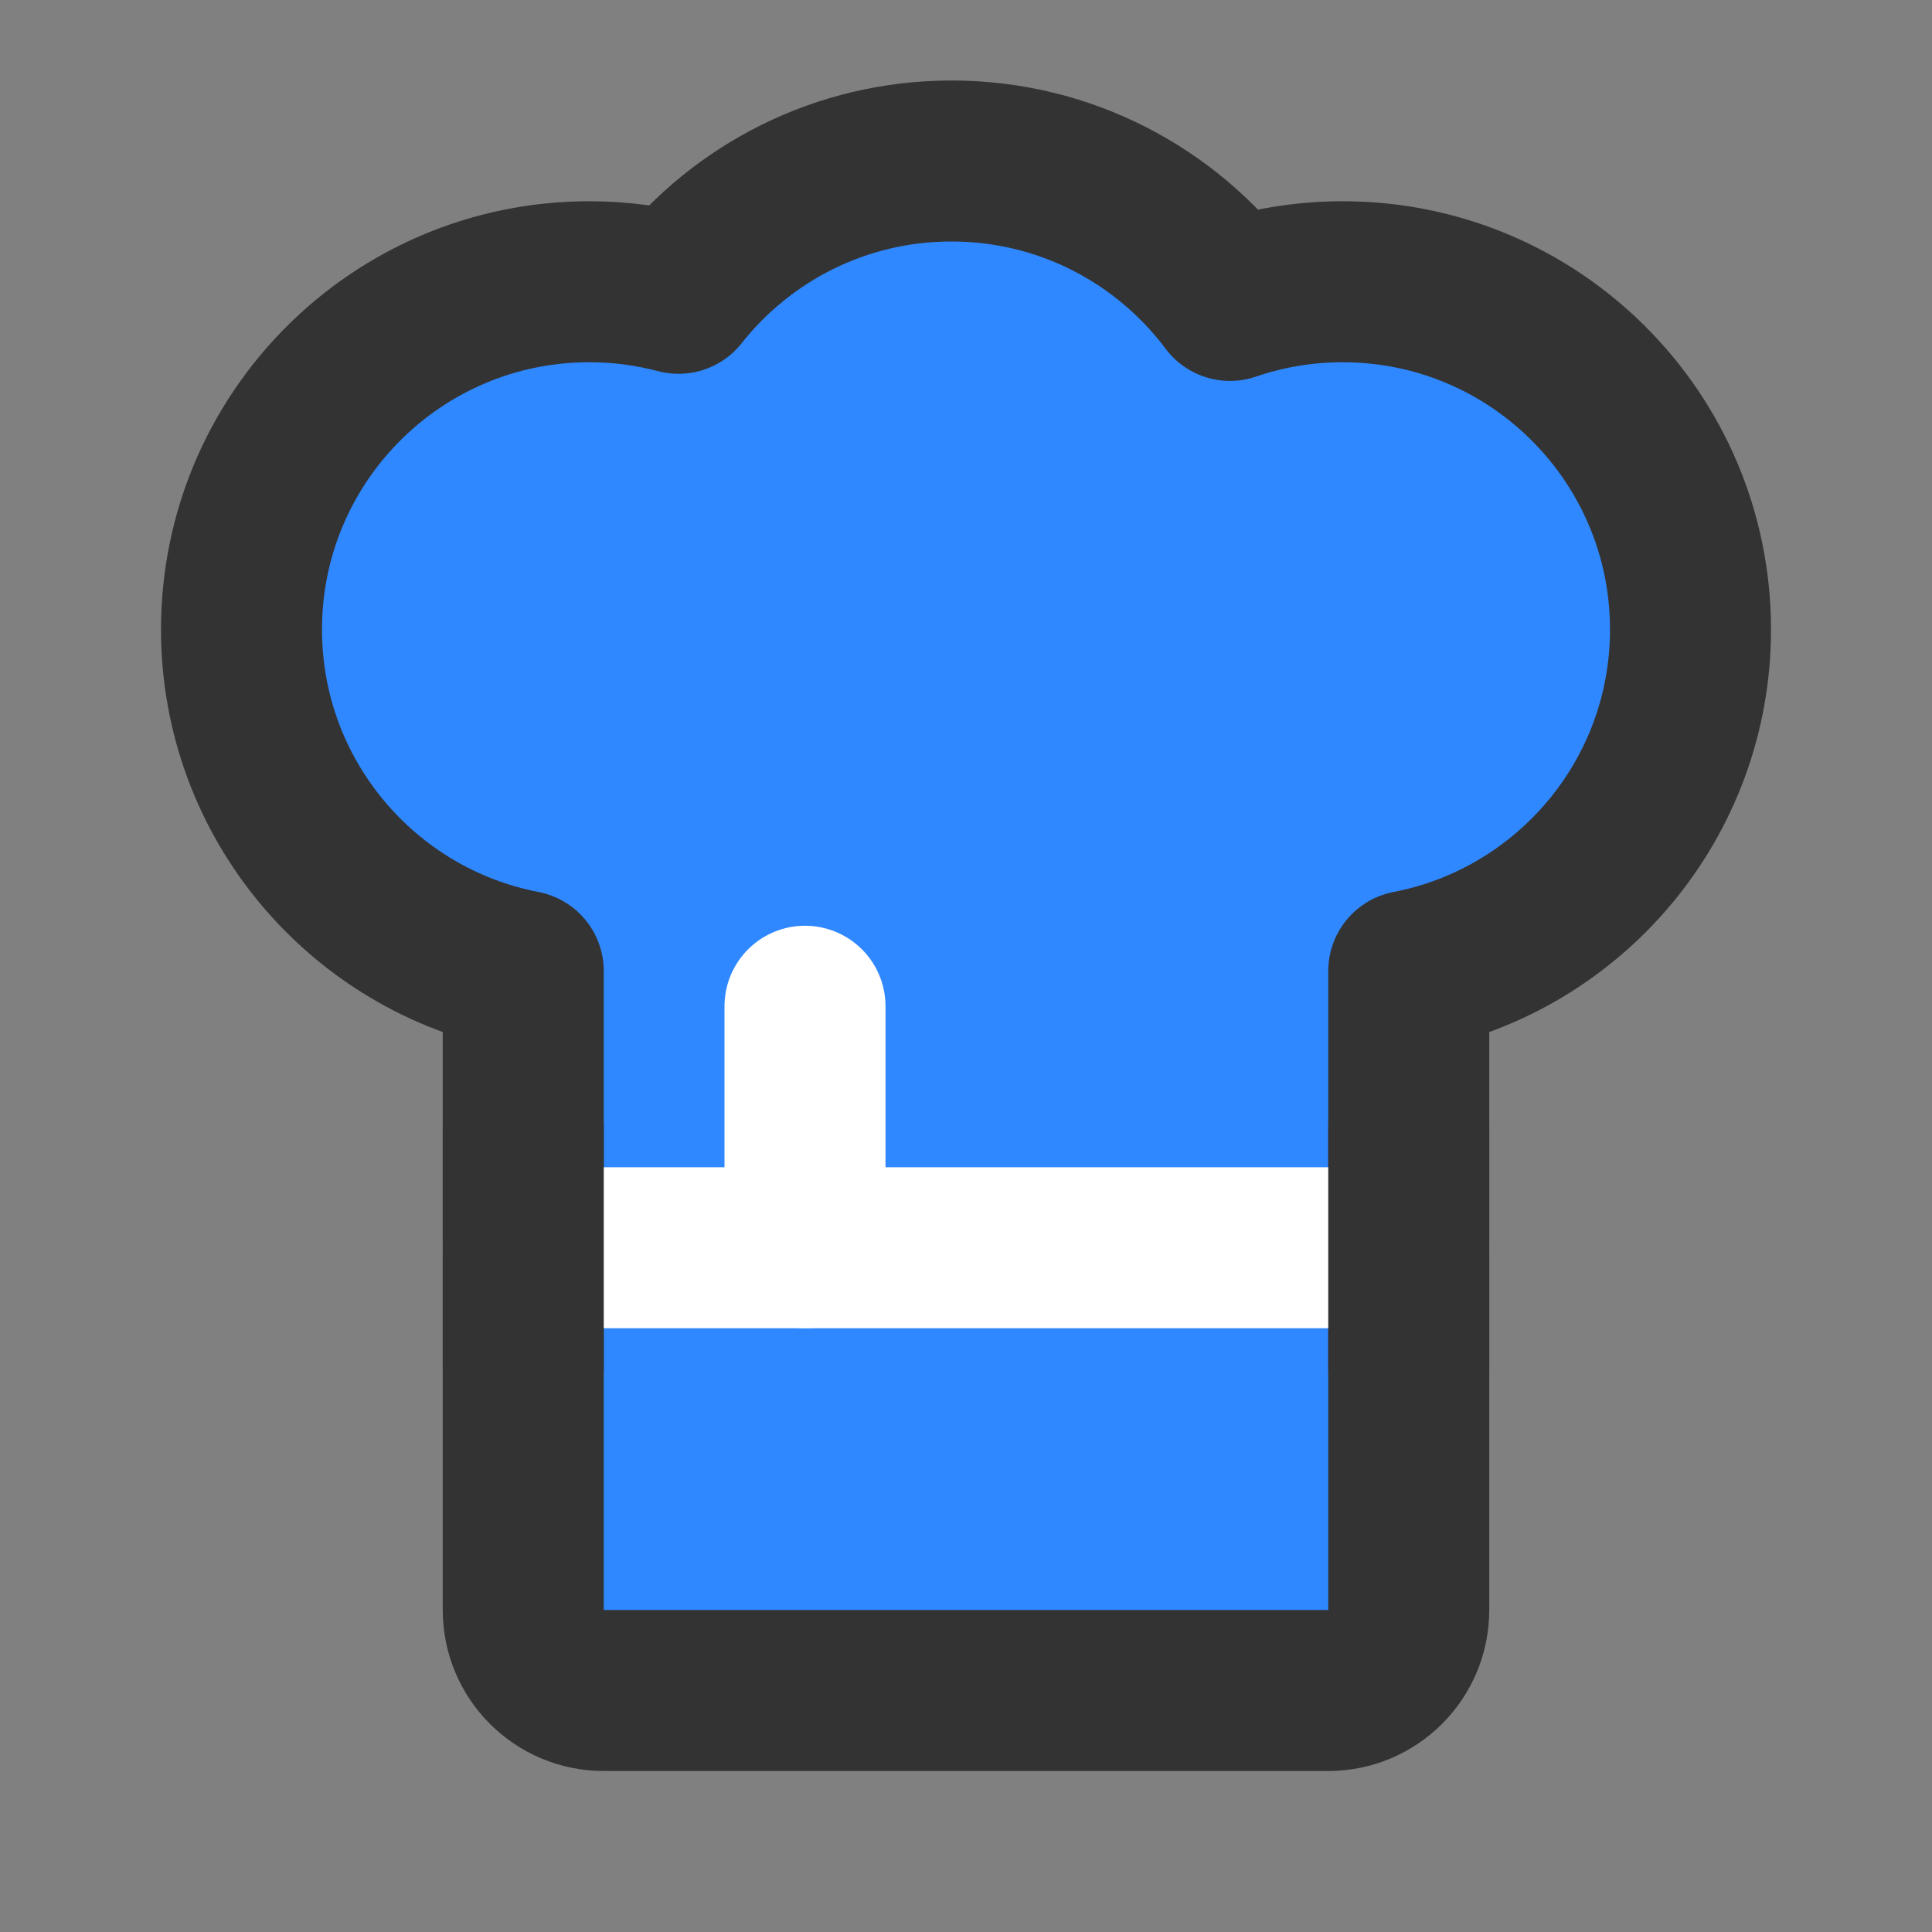 <?xml version="1.0" encoding="UTF-8"?><svg width="24" height="24" viewBox="0 0 48 48" fill="none" xmlns="http://www.w3.org/2000/svg"><rect x="0" y="0" width="48" height="48" fill="#808080" stroke="none"/><path d="M13 24.125C9.013 23.358 6 19.851 6 15.64C6 10.868 9.868 7 14.64 7C15.407 7 16.15 7.1 16.857 7.287C18.44 5.285 20.89 4 23.64 4C26.47 4 28.983 5.361 30.559 7.464C31.437 7.163 32.38 7 33.36 7C38.132 7 42 10.868 42 15.64C42 19.851 38.987 23.358 35 24.125V40C35 41.105 34.105 42 33 42H15C13.895 42 13 41.105 13 40V24.125Z" fill="#2F88FF" stroke="#333" stroke-width="4" stroke-linecap="round" stroke-linejoin="round"/><path d="M13 31L35 31" stroke="#FFF" stroke-width="4" stroke-linecap="round" stroke-linejoin="round"/><path d="M20 25V31" stroke="#FFF" stroke-width="4" stroke-linecap="round" stroke-linejoin="round"/><path d="M35 28V34" stroke="#333" stroke-width="4" stroke-linecap="round" stroke-linejoin="round"/><path d="M13 28V34" stroke="#333" stroke-width="4" stroke-linecap="round" stroke-linejoin="round"/></svg>